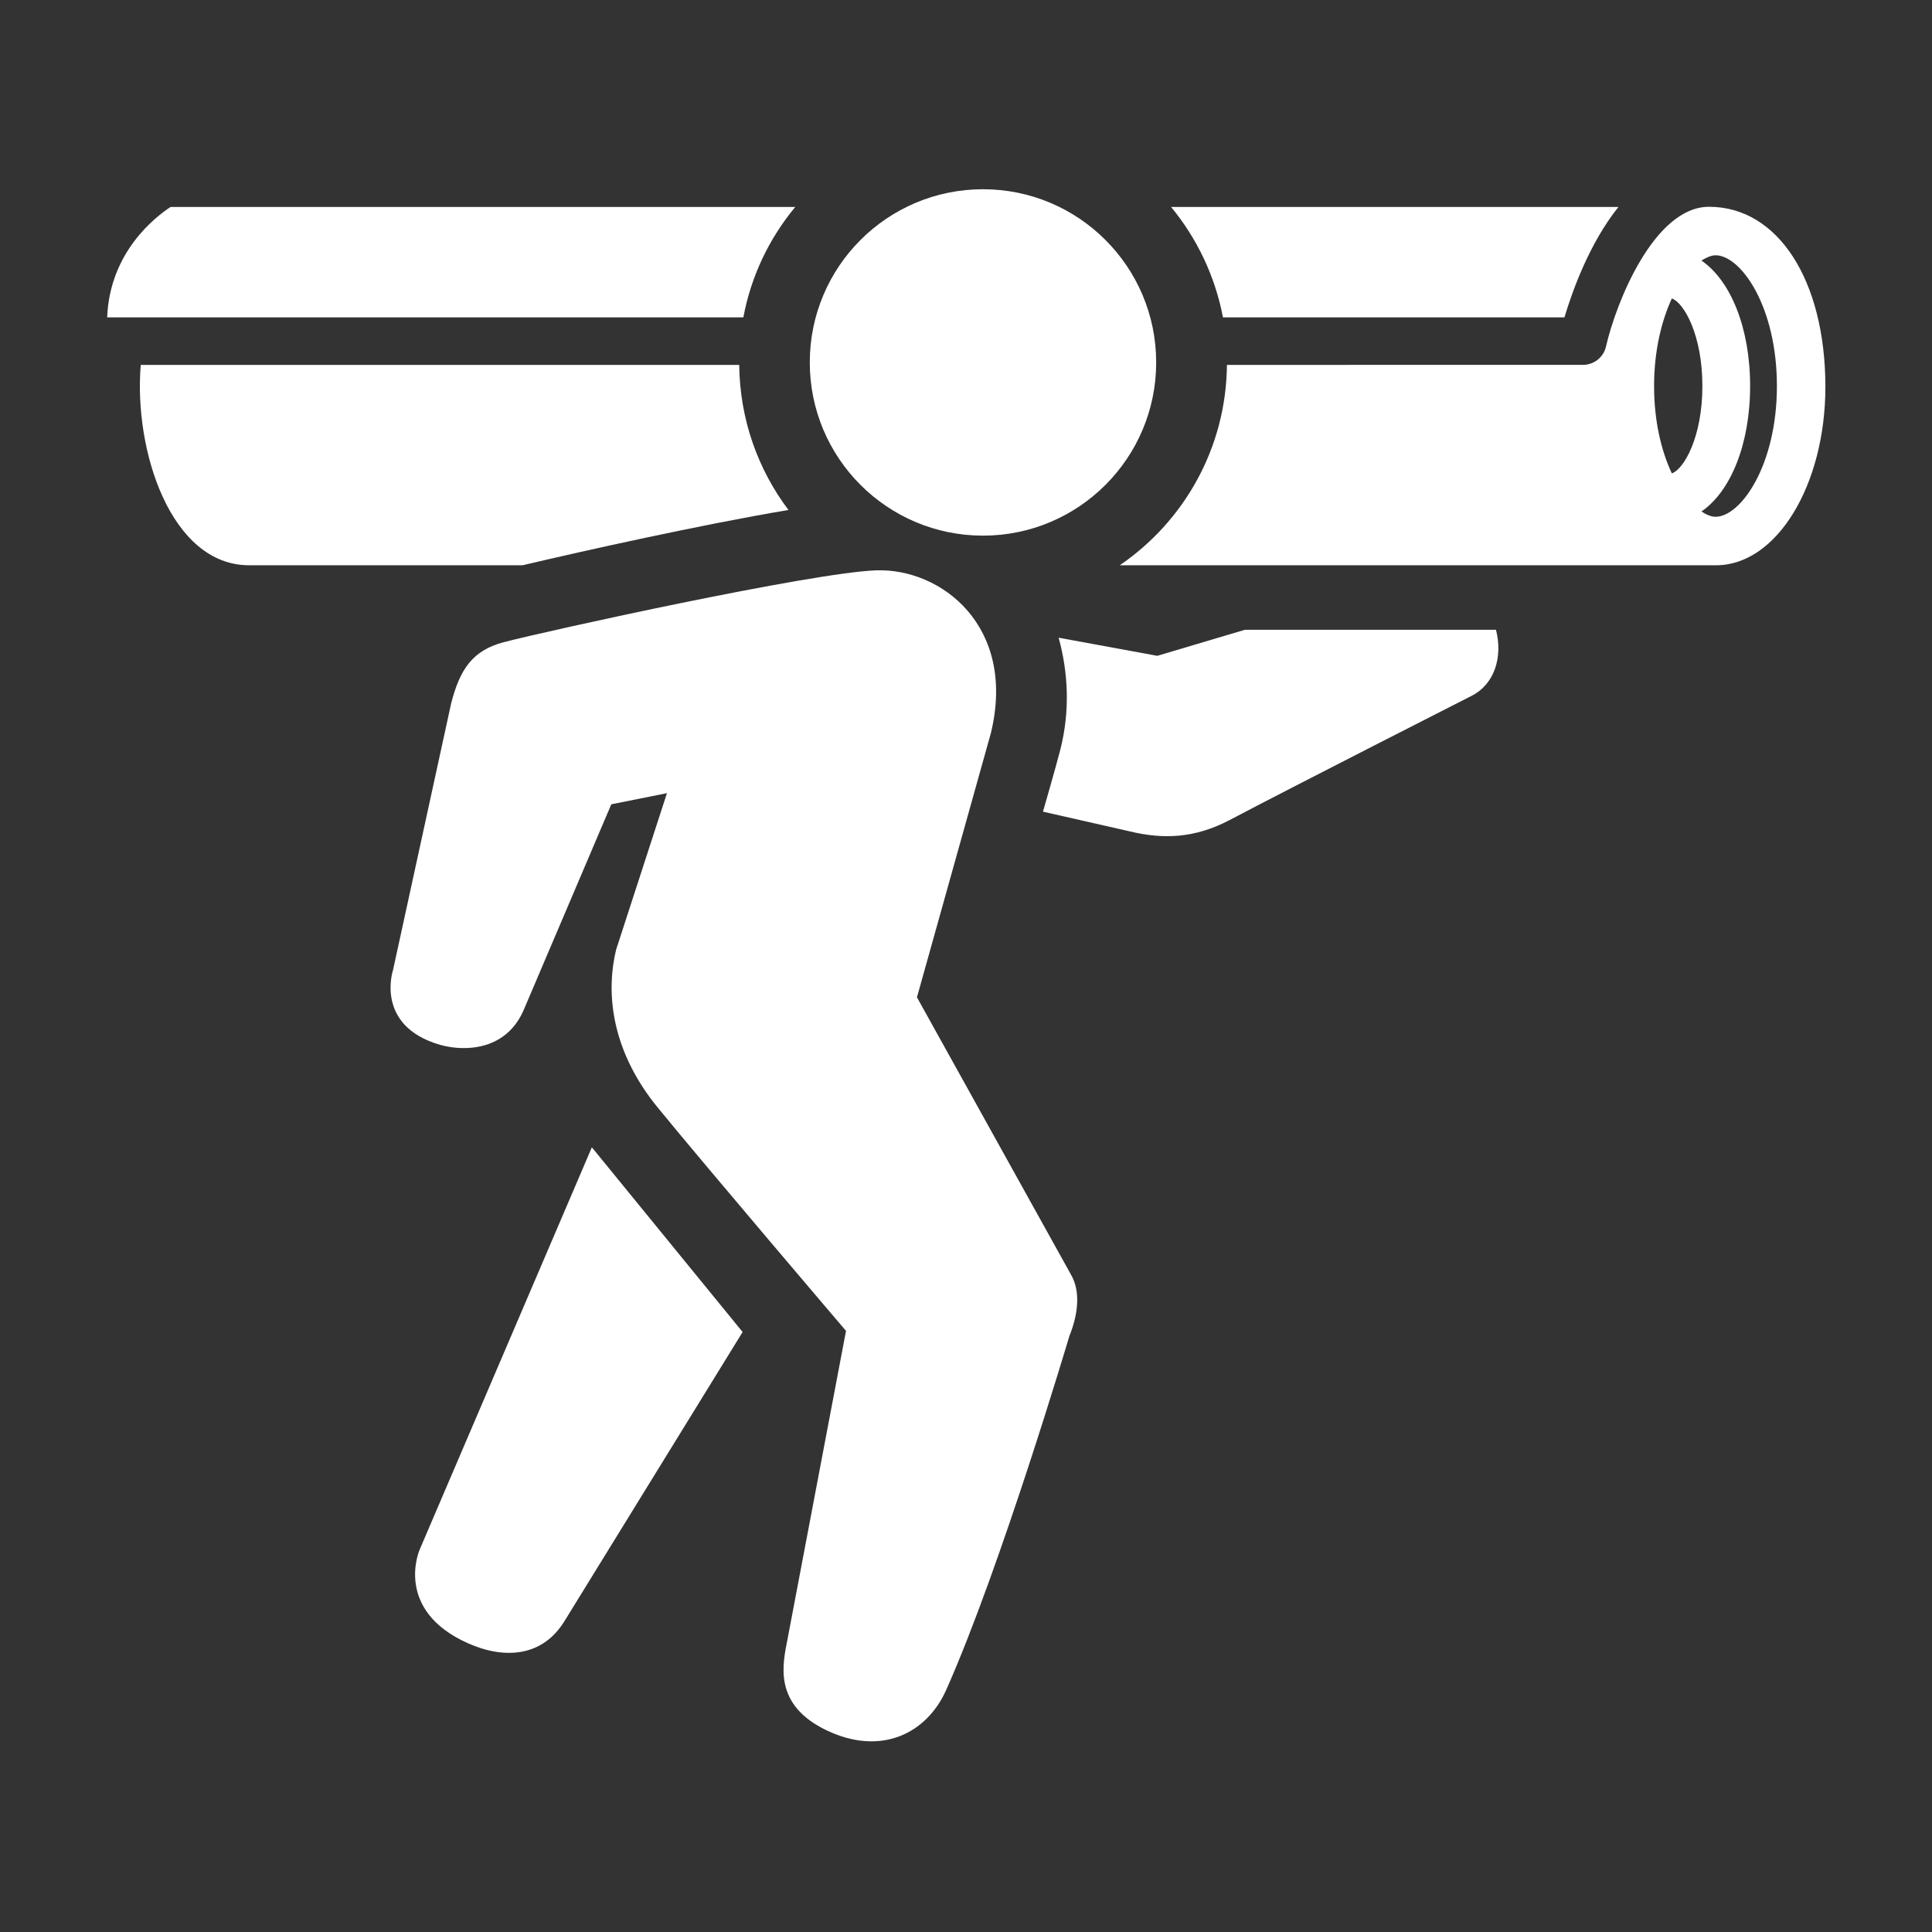 <?xml version="1.0" encoding="utf-8"?>
<!-- Generator: Adobe Illustrator 24.0.1, SVG Export Plug-In . SVG Version: 6.00 Build 0)  -->
<svg version="1.1" id="Layer_1" xmlns="http://www.w3.org/2000/svg" xmlns:xlink="http://www.w3.org/1999/xlink" x="0px" y="0px"
	 viewBox="0 0 1024 1024" style="enable-background:new 0 0 1024 1024;" xml:space="preserve">
<rect x="0" y="0" width="1024" height="1024" fill="#333333" stroke="none"/>
<style type="text/css">
	.st0{fill:#FFFFFF;}
</style>
<g>
	<path class="st0" d="M651.8,434.6c32.6-17.2,128-65.7,128-65.7c12.4-6.2,16.8-20.7,13.1-35.1H659.8l-46.4,13.8l-52.3-9.6
		c5.1,18.5,6.1,38.9,0.9,59.3c-2.1,8.3-9.2,32.9-9.2,32.9l45.8,10.4C616.6,445,633.4,444.3,651.8,434.6z"/>
	<path class="st0" d="M905.8,109.6c-28.9,0-49.2,50.4-54.6,74.1c-1.3,5.7-6.4,9.7-12.3,9.7H650.3c-0.4,44.1-22.8,83-56.8,106.2
		h316.1c32,0,57.9-42.4,57.9-94.7C967.4,148.4,942.3,109.6,905.8,109.6z M886.1,250.9c-5.5-11.8-9.4-27.4-9.4-46.3
		c0-18.9,4-34.6,9.4-46.4c6.4,2.2,16.2,19.3,16.2,46.4C902.3,231.7,892.5,248.7,886.1,250.9z M909.3,273.9c-2.4,0-4.9-1.1-7.5-2.8
		c15.5-10.6,25.8-35.7,25.8-66.5c0-30.8-10.3-55.9-25.8-66.5c2.6-1.6,5.2-2.8,7.5-2.8c13.3,0,32.5,27,32.5,69.3
		S922.5,273.9,909.3,273.9z"/>
	<path class="st0" d="M132,299.6H277c31.8-7.5,94.4-21.5,140.9-29.3c-16.2-21.5-25.8-48.1-26.1-76.9H74.6
		C70.8,238.9,90.6,299.6,132,299.6z"/>
	<path class="st0" d="M421.5,109.7H90.4c-7.9,5.2-32.2,23.7-33.6,58.5H394C398.1,146.2,407.8,126.2,421.5,109.7z"/>
	<path class="st0" d="M829.2,168.2c4.2-14.1,13.3-39.4,28.6-58.5H620.7c13.7,16.6,23.3,36.6,27.5,58.5H829.2z"/>
	<path class="st0" d="M299.2,859.2L393.6,706l-79.9-97.9l-91.3,213.3c0,0-14,31.9,25.7,49.6C267.7,879.7,287.7,878,299.2,859.2z"/>
	<path class="st0" d="M464.2,302.3c-34.3,1.3-173.6,31.9-197.3,38.1c-16.2,4.3-23.1,14-27.8,32.5l-30.8,141.3c0,0-9.9,29.5,25,39.6
		c3.1,0.9,7.5,1.7,12.6,1.7c11.2,0,25.2-4.2,32.1-21.2l46-108l29.5-5.9l-26.9,82.8c-6.3,25.9-0.8,55.9,21.9,83.7
		c25.3,31,99.9,118.5,99.9,118.5s-23,121.1-31,163.4c-2.5,13-8,34.8,21.1,48.5c28.2,13.3,52.5,1.9,63-21.6
		c28.8-64.6,65.3-187.6,65.3-187.6c4.5-11.1,6.1-23.4,0.9-32.4l-81.7-147.1l39.2-140.1C538.9,332,498.9,301,464.2,302.3z"/>
	<path class="st0" d="M521,283.9c50.7,0,91.8-41.1,91.8-91.8c0-50.7-41.1-91.8-91.8-91.8c-50.7,0-91.8,41.1-91.8,91.8
		C429.2,242.8,470.3,283.9,521,283.9z"/>
</g>
</svg>

